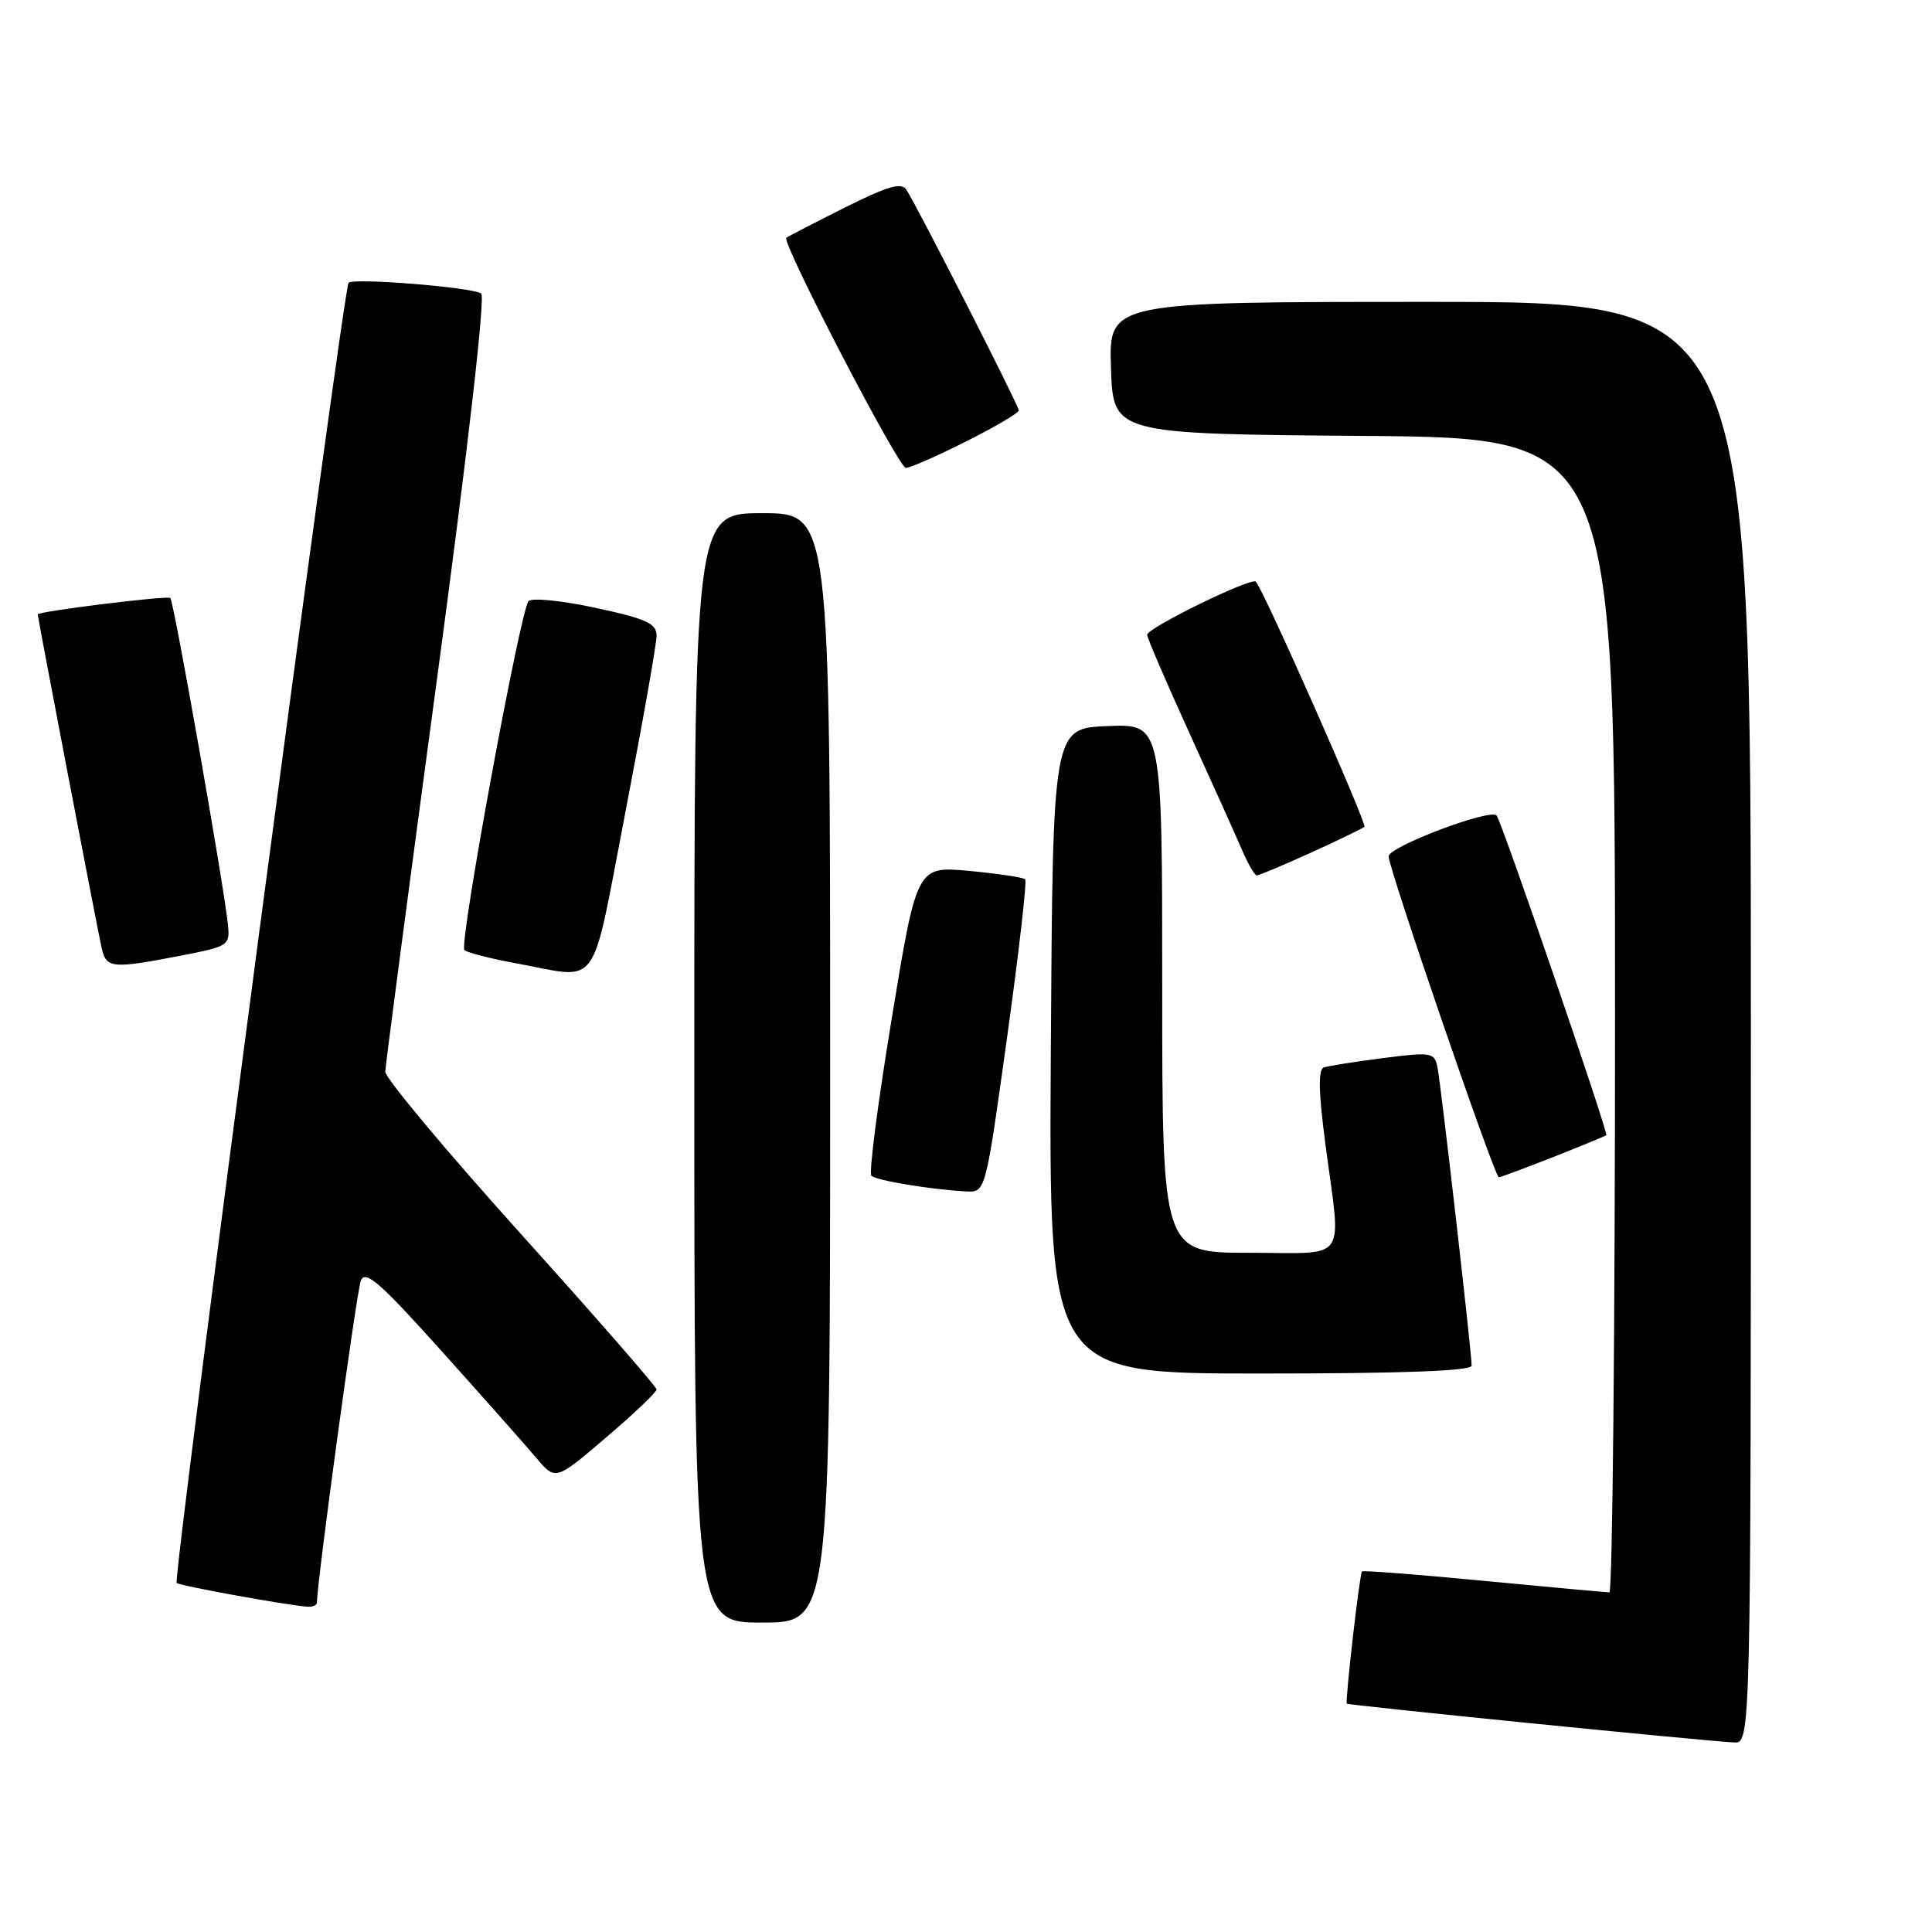<?xml version="1.0" encoding="UTF-8" standalone="no"?>
<!DOCTYPE svg PUBLIC "-//W3C//DTD SVG 1.1//EN" "http://www.w3.org/Graphics/SVG/1.1/DTD/svg11.dtd" >
<svg xmlns="http://www.w3.org/2000/svg" xmlns:xlink="http://www.w3.org/1999/xlink" version="1.1" viewBox="0 0 256 256">
 <g >
 <path fill="currentColor"
d=" M 232.00 135.50 C 232.00 40.00 232.00 40.00 189.46 40.00 C 146.92 40.00 146.92 40.00 147.21 48.75 C 147.50 57.50 147.50 57.50 180.75 57.76 C 214.00 58.03 214.00 58.03 214.00 134.51 C 214.00 176.58 213.66 211.00 213.25 211.00 C 212.84 210.99 205.35 210.31 196.61 209.47 C 187.87 208.63 180.61 208.07 180.47 208.22 C 180.15 208.57 178.22 225.42 178.46 225.74 C 178.63 225.96 225.24 230.64 229.75 230.88 C 232.00 231.00 232.00 231.00 232.00 135.50 Z  M 110.00 141.50 C 110.00 68.00 110.00 68.00 101.00 68.00 C 92.00 68.00 92.00 68.00 92.00 141.50 C 92.00 215.00 92.00 215.00 101.00 215.00 C 110.00 215.00 110.00 215.00 110.00 141.50 Z  M 42.00 212.32 C 42.00 209.62 47.25 171.13 47.81 169.70 C 48.40 168.22 50.34 169.92 58.51 179.02 C 64.01 185.14 69.65 191.51 71.05 193.17 C 73.61 196.20 73.61 196.20 80.30 190.48 C 83.99 187.34 87.00 184.47 87.00 184.11 C 87.00 183.75 78.90 174.47 69.00 163.48 C 59.10 152.49 51.02 142.82 51.05 142.00 C 51.07 141.18 54.16 117.78 57.90 90.00 C 61.97 59.80 64.33 39.25 63.76 38.89 C 62.48 38.05 46.87 36.80 46.19 37.47 C 45.48 38.18 22.87 209.20 23.41 209.75 C 23.79 210.12 37.68 212.65 40.75 212.90 C 41.44 212.95 42.00 212.69 42.00 212.32 Z  M 195.00 180.95 C 195.00 179.20 190.93 143.65 190.47 141.42 C 190.07 139.45 189.68 139.38 183.27 140.20 C 179.55 140.68 176.01 141.24 175.42 141.44 C 174.65 141.70 174.71 144.67 175.63 151.65 C 177.73 167.60 178.86 166.00 165.50 166.00 C 154.00 166.00 154.00 166.00 154.00 130.96 C 154.00 95.91 154.00 95.91 146.75 96.21 C 139.50 96.50 139.50 96.50 139.24 139.25 C 138.98 182.00 138.98 182.00 166.99 182.00 C 185.84 182.00 195.00 181.66 195.00 180.95 Z  M 133.44 137.48 C 135.01 126.20 136.09 116.76 135.84 116.51 C 135.59 116.26 132.25 115.76 128.43 115.40 C 121.48 114.76 121.48 114.76 118.16 134.96 C 116.33 146.07 115.11 155.45 115.46 155.79 C 116.09 156.42 123.35 157.62 128.04 157.87 C 130.59 158.00 130.59 158.00 133.44 137.48 Z  M 205.74 153.34 C 209.46 151.88 212.65 150.56 212.84 150.42 C 213.16 150.17 199.02 108.95 198.31 108.06 C 197.52 107.08 184.00 112.19 184.00 113.47 C 184.00 115.07 198.05 156.00 198.60 156.00 C 198.81 156.00 202.02 154.80 205.74 153.34 Z  M 82.87 107.60 C 85.14 95.83 87.00 85.32 87.00 84.25 C 87.00 82.61 85.68 82.00 78.90 80.54 C 74.45 79.58 70.46 79.18 70.04 79.65 C 68.94 80.86 60.80 125.13 61.53 125.88 C 61.87 126.22 64.92 127.01 68.32 127.63 C 79.72 129.71 78.19 131.82 82.87 107.60 Z  M 24.00 126.62 C 30.35 125.39 30.49 125.29 30.19 122.43 C 29.63 117.06 23.04 79.71 22.57 79.24 C 22.22 78.88 5.00 81.01 5.00 81.41 C 5.00 81.85 13.08 124.04 13.50 125.75 C 14.11 128.31 14.91 128.38 24.00 126.62 Z  M 173.71 112.98 C 177.38 111.31 180.56 109.77 180.79 109.55 C 181.16 109.17 167.38 78.04 166.40 77.07 C 165.80 76.46 152.00 83.21 152.00 84.11 C 152.00 84.51 154.53 90.39 157.62 97.17 C 160.71 103.95 163.86 110.96 164.63 112.75 C 165.40 114.54 166.26 116.00 166.54 116.00 C 166.82 116.00 170.04 114.64 173.71 112.98 Z  M 128.02 58.49 C 131.86 56.56 135.00 54.71 135.00 54.38 C 135.00 53.78 121.69 27.63 120.12 25.17 C 119.46 24.12 117.72 24.62 111.89 27.53 C 107.83 29.57 104.36 31.36 104.19 31.51 C 103.53 32.10 119.07 62.00 120.03 62.00 C 120.59 62.00 124.19 60.42 128.02 58.49 Z "/>
</g>
</svg>